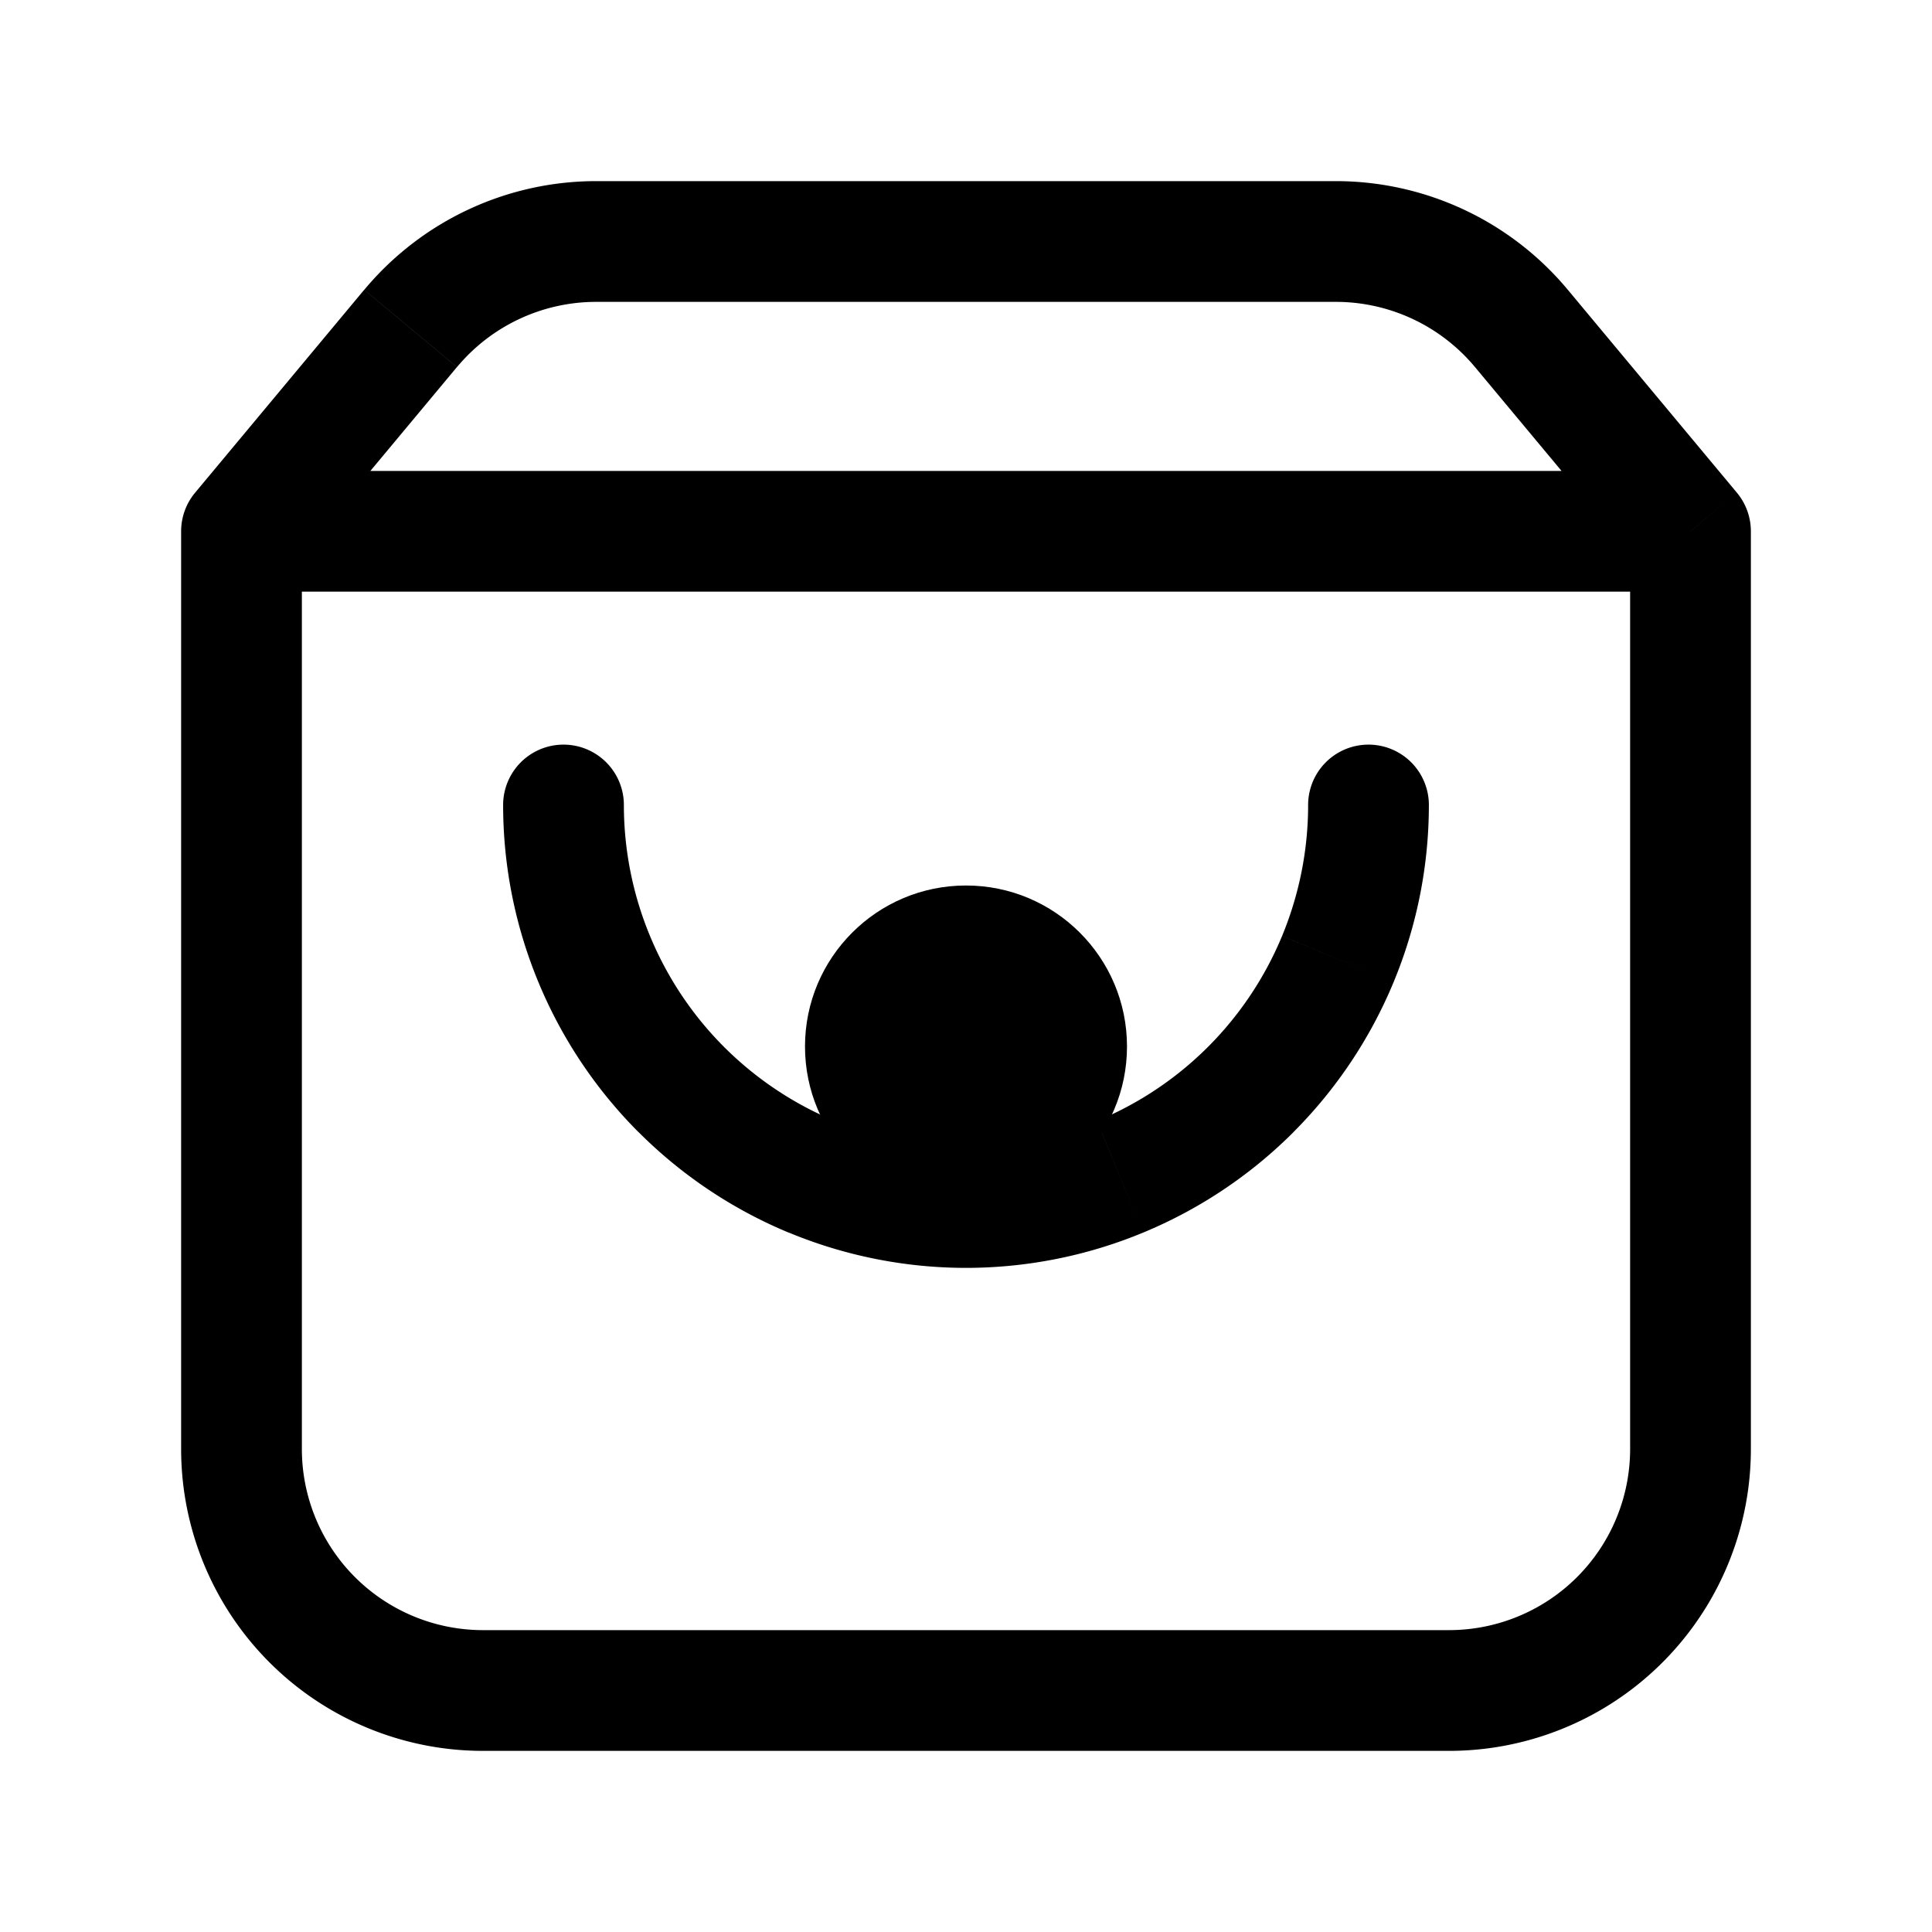 <svg xmlns="http://www.w3.org/2000/svg" width="24" height="24" fill="none" viewBox="0 0 24 24">
  <circle cx="12" cy="13" r="2" fill="color(display-p3 .769 .894 .337)"/>
  <path fill="#000" d="m18.9 4.08.576-.48-.576.48ZM21 6.6h.75a.75.75 0 0 0-.174-.48L21 6.6Zm-18 0-.576-.48a.75.75 0 0 0-.174.48H3Zm2.1-2.52.577.48-.577-.48ZM17.75 10a.75.75 0 0 0-1.5 0h1.5ZM12 15v-.75.75Zm-4.25-5a.75.75 0 0 0-1.5 0h1.5Zm-.345-6.25h9.19v-1.5h-9.19v1.5Zm10.918.81 2.1 2.52 1.153-.96-2.1-2.52-1.153.96ZM20.25 6.6V18h1.5V6.6h-1.5ZM18 20.25H6v1.5h12v-1.5ZM3.75 18V6.6h-1.5V18h1.5ZM3.576 7.08l2.1-2.52-1.152-.96-2.1 2.52 1.152.96ZM3 7.35h18v-1.5H3v1.5Zm3 12.9A2.25 2.25 0 0 1 3.75 18h-1.5A3.75 3.75 0 0 0 6 21.75v-1.5ZM20.25 18A2.25 2.25 0 0 1 18 20.25v1.5A3.75 3.75 0 0 0 21.75 18h-1.5ZM16.595 3.75a2.25 2.25 0 0 1 1.728.81l1.153-.96a3.75 3.75 0 0 0-2.881-1.35v1.5Zm-9.19-1.5a3.75 3.75 0 0 0-2.88 1.35l1.152.96a2.25 2.25 0 0 1 1.728-.81v-1.5ZM16.25 10c0 .558-.11 1.11-.323 1.626l1.385.574a5.75 5.75 0 0 0 .438-2.2h-1.5Zm-.323 1.626a4.25 4.25 0 0 1-.922 1.38l1.06 1.06a5.751 5.751 0 0 0 1.247-1.866l-1.386-.574Zm-.922 1.38a4.25 4.25 0 0 1-1.379.92l.574 1.386a5.751 5.751 0 0 0 1.866-1.246l-1.06-1.06Zm-1.379.92A4.25 4.25 0 0 1 12 14.25v1.5a5.75 5.75 0 0 0 2.2-.438l-.574-1.385ZM12 14.25a4.25 4.25 0 0 1-1.626-.323L9.8 15.312a5.75 5.75 0 0 0 2.2.438v-1.5Zm-1.626-.323a4.25 4.25 0 0 1-1.38-.922l-1.06 1.06A5.751 5.751 0 0 0 9.8 15.313l.574-1.385Zm-1.38-.922a4.25 4.25 0 0 1-.92-1.379l-1.386.574a5.75 5.75 0 0 0 1.246 1.866l1.06-1.06Zm-.92-1.379A4.25 4.25 0 0 1 7.75 10h-1.5c0 .755.149 1.503.438 2.2l1.386-.574Z"/>
</svg>
